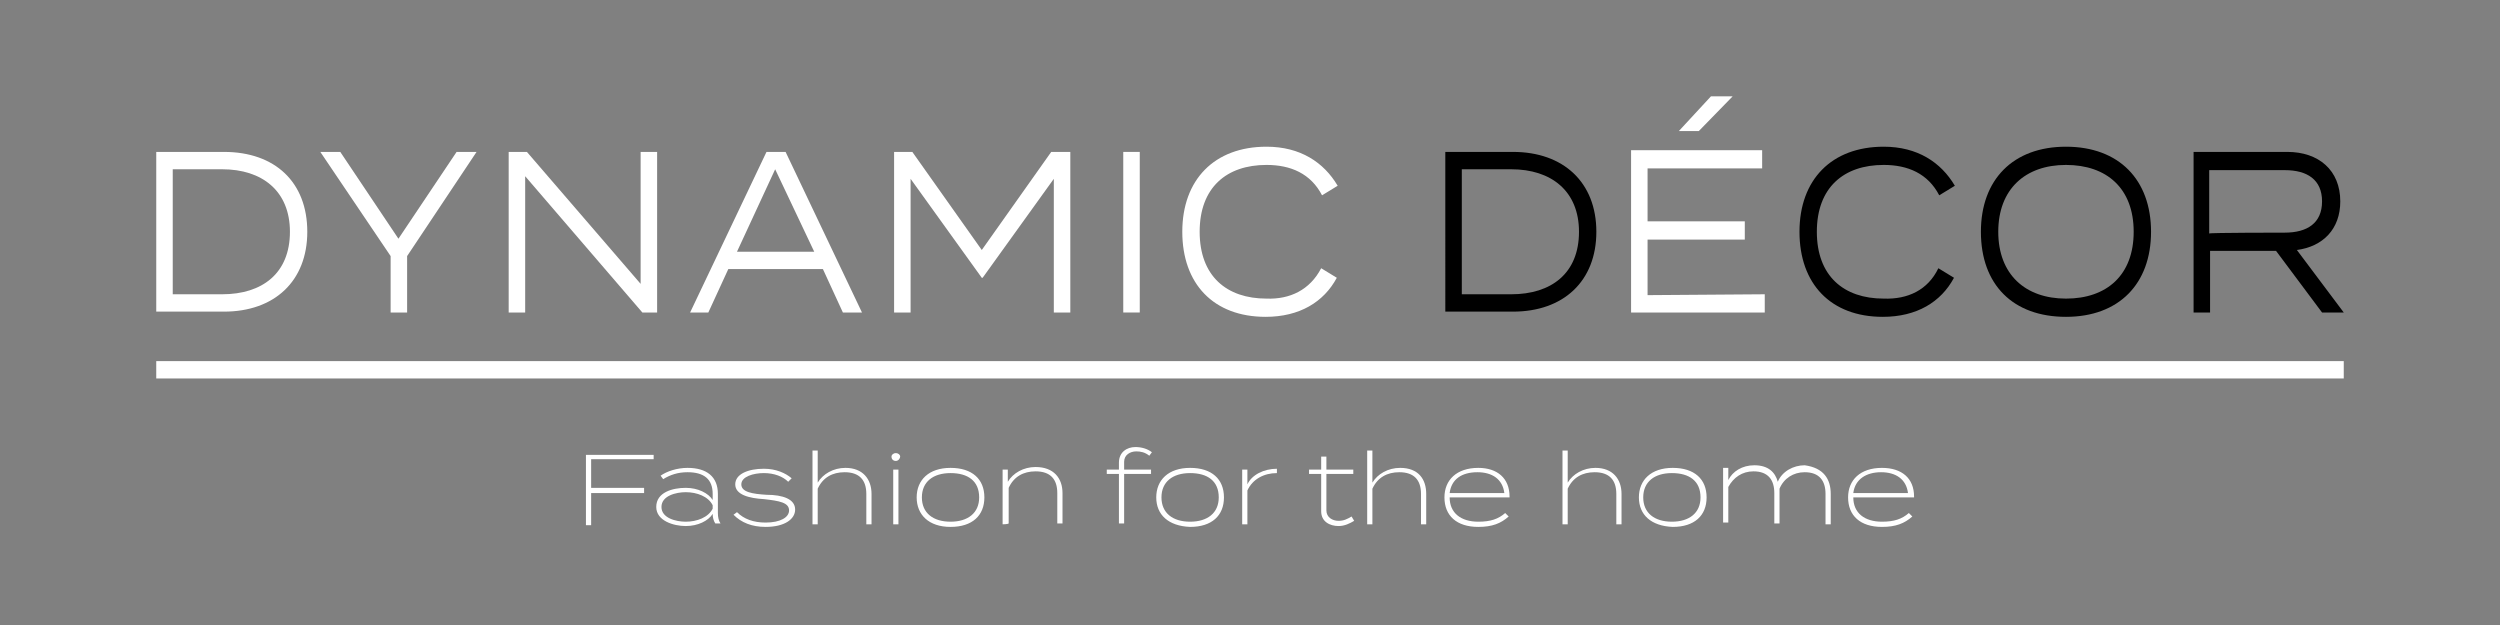 <?xml version="1.0" encoding="utf-8"?>
<!-- Generator: Adobe Illustrator 24.2.0, SVG Export Plug-In . SVG Version: 6.00 Build 0)  -->
<svg version="1.1" id="Layer_1" xmlns="http://www.w3.org/2000/svg" xmlns:xlink="http://www.w3.org/1999/xlink" x="0px" y="0px"
	 viewBox="0 0 288 72" style="enable-background:new 0 0 288 72;" xml:space="preserve">
<rect x="0" y="0" width="288" height="72" fill="#808080" stroke="none"/>
<style type="text/css">
	.st0{fill:#FFFFFF;}
	.st1{fill:none;stroke:#FFFFFF;stroke-width:2;stroke-miterlimit:10;}
</style>
<g>
	<path class="st0" d="M35.4,26.7c0,5.7-3.8,9.2-9.6,9.2H18V17.5h7.8C31.7,17.5,35.4,21,35.4,26.7z M33.4,26.7c0-4.7-3.2-7.2-7.8-7.2
		h-5.7v14.4h5.7C30.2,33.9,33.4,31.5,33.4,26.7z"/>
	<path class="st0" d="M39.2,17.5l6.7,10l6.7-10h2.3l-8,12V36h-1.9v-6.5l-8.1-12H39.2z"/>
	<path class="st0" d="M75.7,17.5V36H74L60.5,20.3V36h-1.9V17.5h2.1l13.1,15.2V17.5H75.7z"/>
	<path class="st0" d="M94.8,31H83.9l-2.3,5h-2.1l8.8-18.5h2.2L99.3,36h-2.2L94.8,31z M93.8,29l-4.5-9.5L84.9,29H93.8z"/>
	<path class="st0" d="M123.3,17.5V36h-1.9V20.6L113.2,32h-0.1l-8.2-11.4V36H103V17.5h2.1l8,11.3l8-11.3H123.3z"/>
	<path class="st0" d="M129.4,36V17.5h1.9V36H129.4z"/>
	<path class="st0" d="M152.2,30.9L154,32c-1.5,2.8-4.3,4.5-8.2,4.5c-6,0-9.6-3.8-9.6-9.8s3.7-9.8,9.7-9.8c3.9,0,6.6,1.8,8.2,4.5
		l-1.8,1.1c-1.3-2.5-3.6-3.5-6.4-3.5c-4.6,0-7.7,2.6-7.7,7.7s3.1,7.7,7.7,7.7C148.6,34.5,150.9,33.4,152.2,30.9z"/>
	<path d="M183.9,26.7c0,5.7-3.8,9.2-9.6,9.2h-7.8V17.5h7.8C180.1,17.5,183.9,21,183.9,26.7z M181.9,26.7c0-4.7-3.2-7.2-7.8-7.2h-5.7
		v14.4h5.7C178.7,33.9,181.9,31.5,181.9,26.7z"/>
	<path d="M223.3,30.9l1.8,1.1c-1.5,2.8-4.3,4.5-8.2,4.5c-6,0-9.6-3.8-9.6-9.8s3.7-9.8,9.7-9.8c3.9,0,6.6,1.8,8.2,4.5l-1.8,1.1
		c-1.3-2.5-3.6-3.5-6.4-3.5c-4.6,0-7.7,2.6-7.7,7.7s3.1,7.7,7.7,7.7C219.8,34.5,222.1,33.4,223.3,30.9z"/>
	<path d="M228.2,26.7c0-6,3.7-9.8,9.8-9.8c6.1,0,9.8,3.8,9.8,9.8s-3.7,9.8-9.8,9.8S228.2,32.8,228.2,26.7z M245.8,26.7
		c0-5-3.1-7.7-7.8-7.7c-4.7,0-7.8,2.8-7.8,7.7s3.1,7.7,7.8,7.7S245.8,31.7,245.8,26.7z"/>
	<path d="M267.5,36l-5.3-7.1h-7.6V36h-1.9V17.5h10.8c3.6,0,6.1,2.1,6.1,5.7c0,3.2-2,5.2-5,5.6L270,36L267.5,36L267.5,36z
		 M263.2,26.8c2.6,0,4.3-1.1,4.3-3.6c0-2.5-1.7-3.6-4.3-3.6h-8.7v7.3C254.5,26.8,263.2,26.8,263.2,26.8z"/>
	<line class="st1" x1="18" y1="42.6" x2="270" y2="42.6"/>
	<g>
		<path class="st0" d="M203.3,33.9V36h-15.4V17.3H203v2.1h-13.2v6.1H201v2.1h-11.2v6.4L203.3,33.9L203.3,33.9z M195.7,15.1h-2.3
			l3.7-4h2.5L195.7,15.1z"/>
	</g>
	<g>
		<path class="st0" d="M68.1,52.9v3.3h6.1v0.6h-6.1v3.7h-0.6v-8.1h7.8v0.5L68.1,52.9L68.1,52.9z"/>
		<path class="st0" d="M82.7,56.9v2.2c0,0.5,0.1,0.9,0.3,1.2h-0.6c-0.2-0.3-0.3-0.7-0.3-1.1v0c-0.5,0.8-1.7,1.4-3.1,1.4
			c-1.4,0-3.4-0.6-3.4-2.2c0-1.7,1.9-2.2,3.4-2.2c1.4,0,2.6,0.6,3.1,1.4v-0.7c0-1.7-1-2.5-2.9-2.5c-1.1,0-2,0.3-2.8,0.8l-0.3-0.4
			c0.7-0.5,1.9-0.9,3.1-0.9C81.4,53.9,82.7,54.9,82.7,56.9z M82.1,58.2c-0.5-1-1.8-1.5-3.1-1.5c-1.1,0-2.8,0.4-2.8,1.7
			c0,1.3,1.7,1.7,2.8,1.7c1.3,0,2.6-0.5,3.1-1.5V58.2z"/>
		<path class="st0" d="M91.6,58.7c0,1.1-1.2,2-3.4,2c-1.6,0-2.8-0.5-3.7-1.4l0.4-0.3c0.8,0.8,1.9,1.2,3.3,1.2c1.7,0,2.7-0.6,2.7-1.4
			c0-0.9-1.1-1.1-2.9-1.3c-1.7-0.1-3.3-0.5-3.3-1.7c0-1.2,1.5-1.8,3.3-1.8c1.4,0,2.5,0.5,3.2,1.1l-0.4,0.4c-0.6-0.6-1.6-1-2.8-1
			c-1.2,0-2.6,0.4-2.6,1.3c0,0.9,1.3,1.1,2.9,1.2C90.2,57,91.6,57.5,91.6,58.7z"/>
		<path class="st0" d="M100.4,56.9v3.5h-0.6v-3.5c0-1.6-0.8-2.5-2.5-2.5c-1.4,0-2.5,0.6-3.1,1.9v4.1h-0.6v-8.5h0.6v3.7
			c0.6-1,1.8-1.7,3.2-1.7C99.4,53.9,100.4,55.2,100.4,56.9z"/>
		<path class="st0" d="M102.7,52.6c0-0.2,0.2-0.4,0.5-0.4c0.3,0,0.5,0.2,0.5,0.4c0,0.2-0.2,0.5-0.5,0.5
			C102.9,53.1,102.7,52.9,102.7,52.6z M103.5,60.4h-0.6v-6.3h0.6V60.4z"/>
		<path class="st0" d="M105.6,57.3c0-2,1.4-3.4,3.9-3.4s3.9,1.3,3.9,3.4s-1.4,3.4-3.9,3.4S105.6,59.3,105.6,57.3z M112.8,57.3
			c0-1.9-1.3-2.8-3.3-2.8s-3.3,1-3.3,2.8c0,1.8,1.3,2.8,3.3,2.8S112.8,59.1,112.8,57.3z"/>
		<path class="st0" d="M115.5,60.4v-6.3h0.6v1.4c0.6-1,1.8-1.7,3.2-1.7c2.1,0,3.1,1.3,3.1,3v3.5h-0.6v-3.5c0-1.6-0.8-2.5-2.5-2.5
			c-1.4,0-2.5,0.6-3.1,1.9v4.1C116.1,60.4,115.5,60.4,115.5,60.4z"/>
		<path class="st0" d="M129.5,54.1h3.1v0.5h-3.1v5.7h-0.6v-5.7h-1.4v-0.5h1.4v-0.8c0-1.2,0.9-1.8,1.9-1.8c0.7,0,1.4,0.2,1.9,0.6
			l-0.3,0.4c-0.5-0.4-1-0.5-1.5-0.5c-0.7,0-1.4,0.4-1.4,1.2L129.5,54.1L129.5,54.1z"/>
		<path class="st0" d="M133.2,57.3c0-2,1.4-3.4,3.9-3.4c2.5,0,3.9,1.3,3.9,3.4s-1.4,3.4-3.9,3.4C134.6,60.6,133.2,59.3,133.2,57.3z
			 M140.4,57.3c0-1.9-1.3-2.8-3.3-2.8c-2,0-3.3,1-3.3,2.8c0,1.8,1.3,2.8,3.3,2.8S140.4,59.1,140.4,57.3z"/>
		<path class="st0" d="M143.1,60.4v-6.3h0.6v1.7c0.5-1.1,1.9-1.8,3.4-1.8v0.5c-1.5,0-2.8,0.7-3.4,2v3.9
			C143.7,60.4,143.1,60.4,143.1,60.4z"/>
		<path class="st0" d="M156,60c-0.5,0.3-1.1,0.6-1.8,0.6c-1,0-2-0.5-2-1.7v-4.3h-1.4v-0.5h1.4v-1.5h0.6v1.5h3.1v0.5h-3.1v4.2
			c0,0.8,0.7,1.2,1.4,1.2c0.6,0,1-0.2,1.5-0.5L156,60z"/>
		<path class="st0" d="M164.3,56.9v3.5h-0.6v-3.5c0-1.6-0.8-2.5-2.5-2.5c-1.4,0-2.5,0.6-3.1,1.9v4.1h-0.6v-8.5h0.6v3.7
			c0.6-1,1.8-1.7,3.2-1.7C163.4,53.9,164.3,55.2,164.3,56.9z"/>
		<path class="st0" d="M173.9,57.2c0,0.1,0,0.1,0,0.1h-0.6H167c0,1.8,1.3,2.8,3.3,2.8c1.4,0,2.3-0.3,3.1-1l0.4,0.4
			c-0.9,0.8-1.9,1.2-3.5,1.2c-2.5,0-3.9-1.3-3.9-3.4c0-2,1.4-3.4,3.9-3.4C172.5,53.9,173.9,55.1,173.9,57.2z M167,56.8h6.3
			c-0.2-1.6-1.4-2.4-3.1-2.4C168.4,54.4,167.2,55.2,167,56.8z"/>
		<path class="st0" d="M186.8,56.9v3.5h-0.6v-3.5c0-1.6-0.8-2.5-2.5-2.5c-1.4,0-2.5,0.6-3.1,1.9v4.1h-0.6v-8.5h0.6v3.7
			c0.6-1,1.8-1.7,3.2-1.7C185.8,53.9,186.8,55.2,186.8,56.9z"/>
		<path class="st0" d="M188.8,57.3c0-2,1.4-3.4,3.9-3.4c2.5,0,3.9,1.3,3.9,3.4s-1.4,3.4-3.9,3.4C190.2,60.6,188.8,59.3,188.8,57.3z
			 M195.9,57.3c0-1.9-1.3-2.8-3.3-2.8c-2,0-3.3,1-3.3,2.8c0,1.8,1.3,2.8,3.3,2.8C194.6,60.1,195.9,59.1,195.9,57.3z"/>
		<path class="st0" d="M210.9,56.9v3.5h-0.6v-3.5c0-1.5-0.7-2.5-2.4-2.5c-1.3,0-2.4,0.7-2.9,1.9c0,0.2,0,0.3,0,0.5v3.5h-0.6v-3.5
			c0-1.5-0.7-2.5-2.4-2.5c-1.3,0-2.3,0.7-2.9,1.8v4.1h-0.6v-6.3h0.6v1.4c0.5-1,1.6-1.7,3-1.7c1.6,0,2.4,0.8,2.7,1.9
			c0.5-1.2,1.8-1.9,3.1-1.9C210.1,53.9,210.9,55.2,210.9,56.9z"/>
		<path class="st0" d="M220.5,57.2c0,0.1,0,0.1,0,0.1h-0.6h-6.4c0,1.8,1.3,2.8,3.3,2.8c1.4,0,2.3-0.3,3.1-1l0.4,0.4
			c-0.9,0.8-1.9,1.2-3.5,1.2c-2.5,0-3.9-1.3-3.9-3.4c0-2,1.4-3.4,3.9-3.4C219.1,53.9,220.5,55.1,220.5,57.2z M213.5,56.8h6.3
			c-0.2-1.6-1.4-2.4-3.1-2.4C215,54.4,213.7,55.2,213.5,56.8z"/>
	</g>
</g>
</svg>
